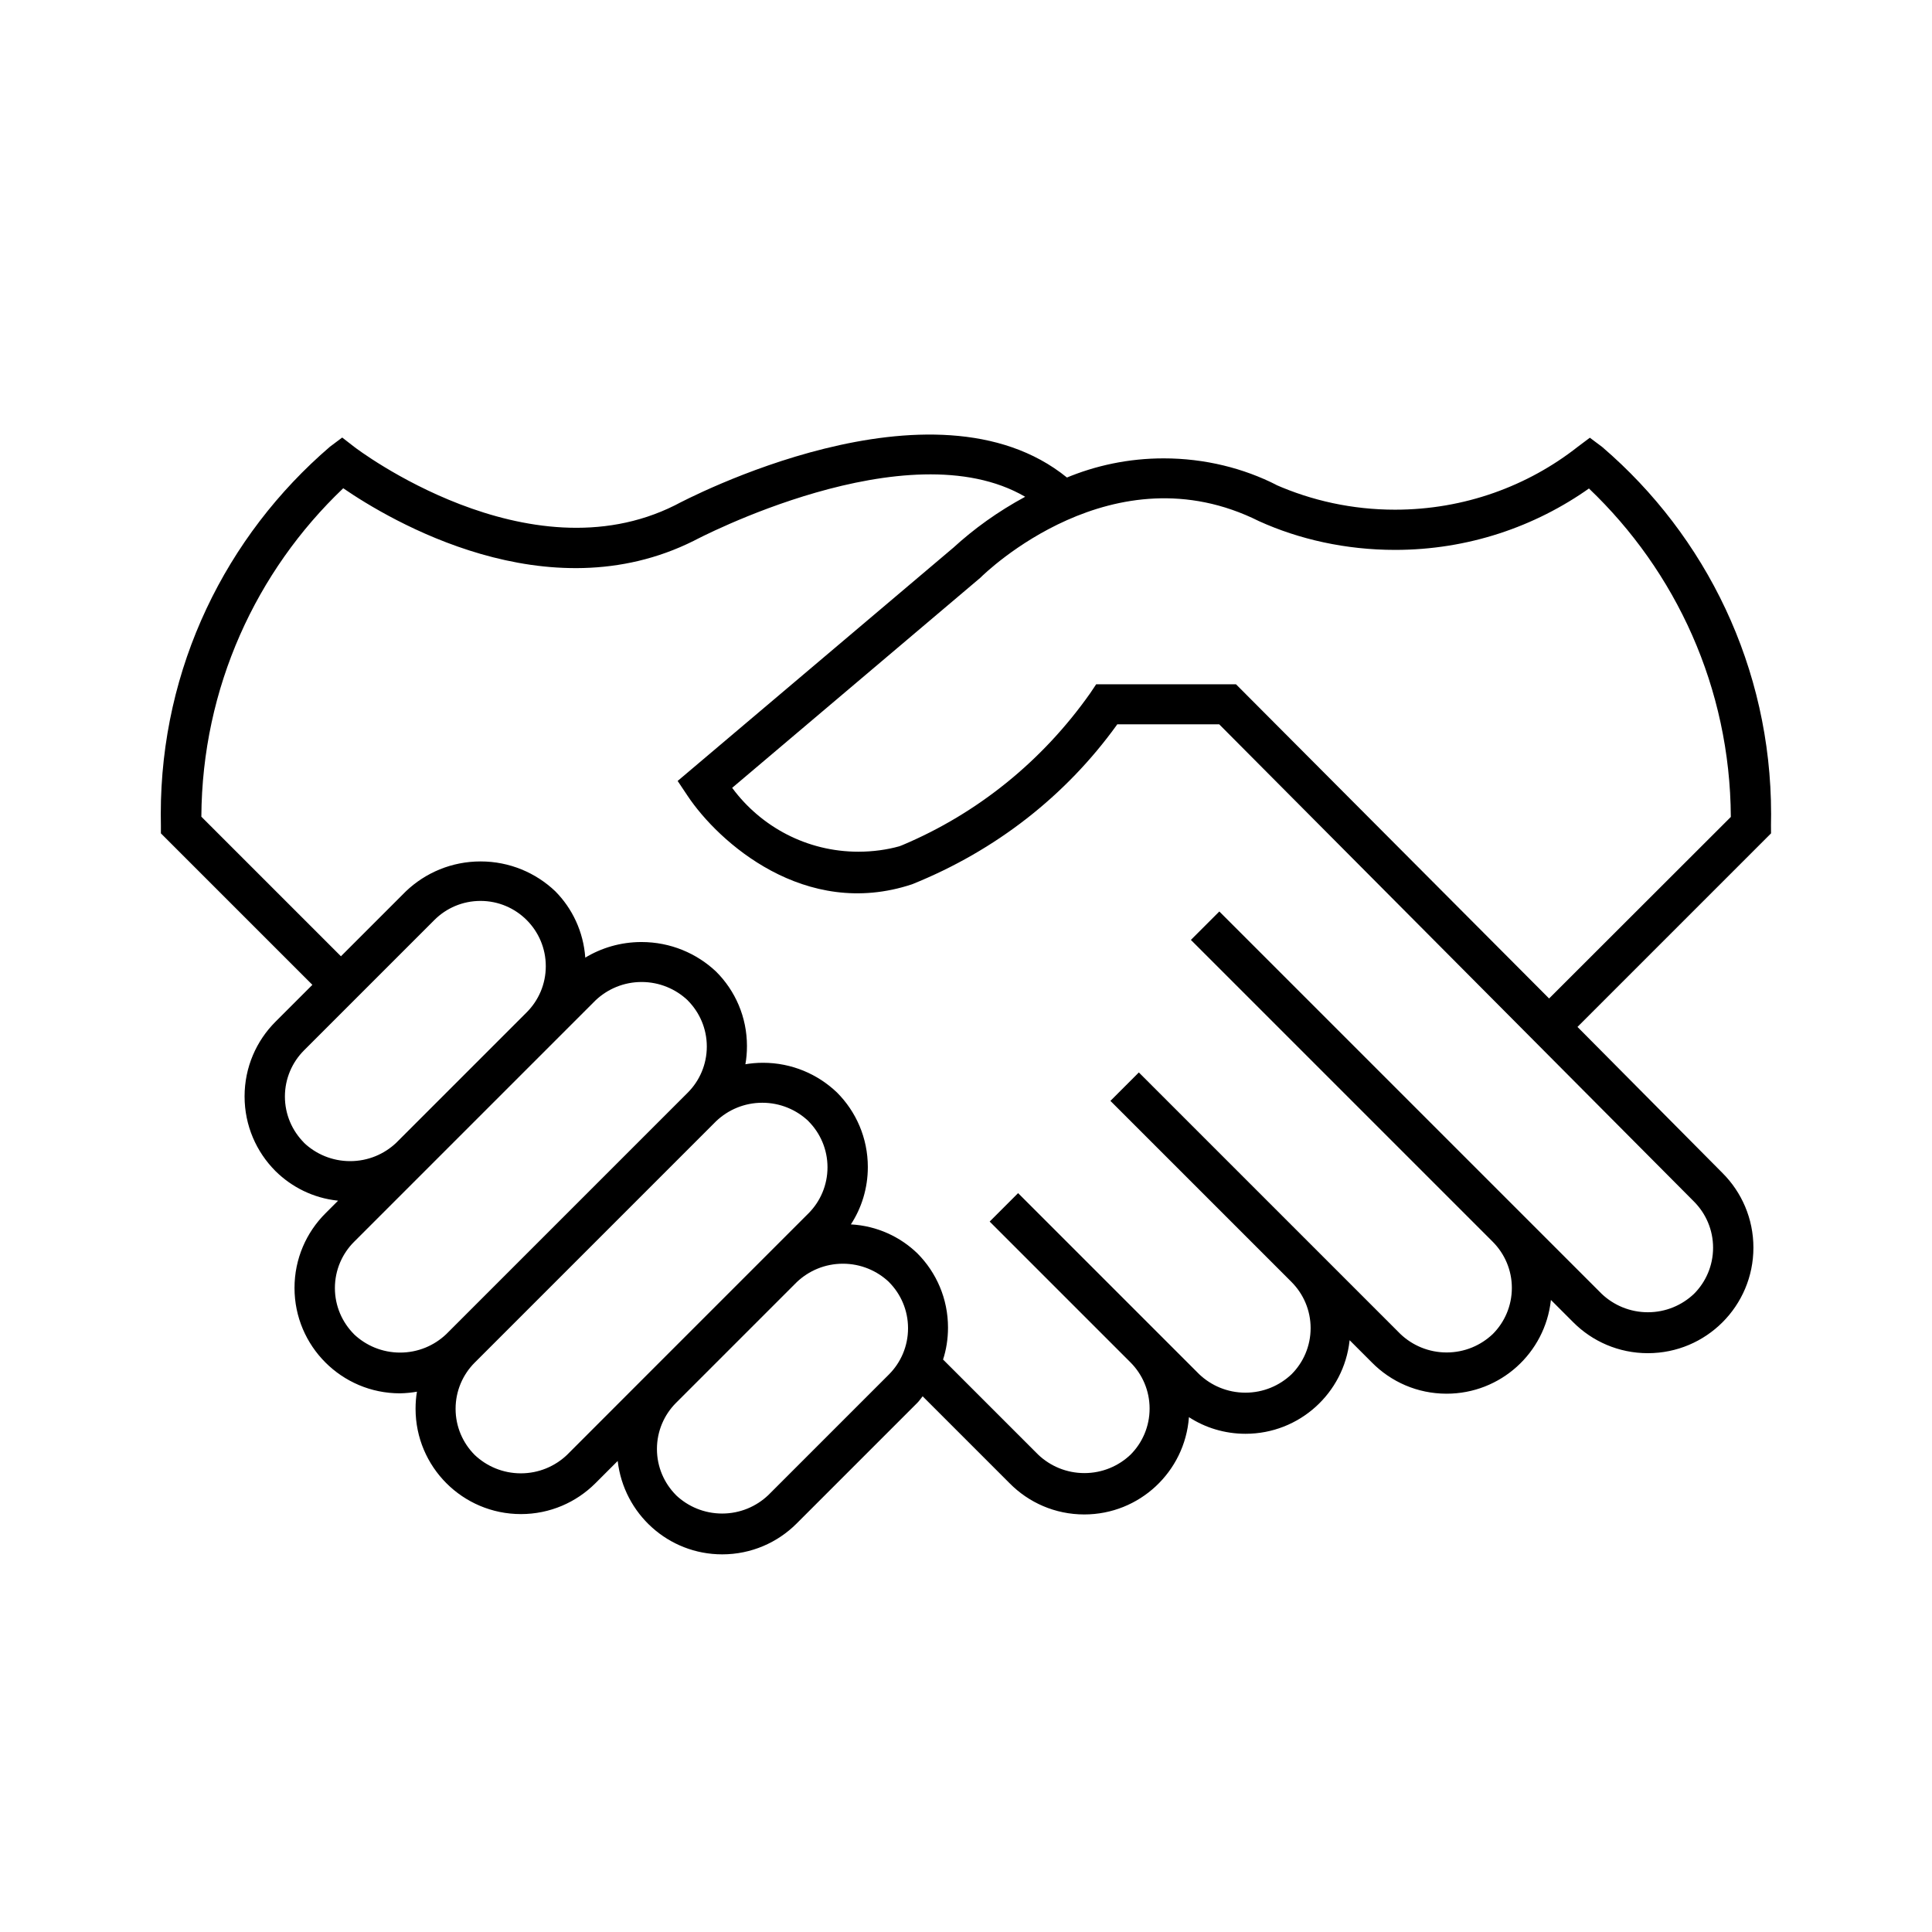 <svg version="1.1" xmlns="http://www.w3.org/2000/svg" width="32" height="32" viewBox="0 0 32 32">
    <path fill="currentColor" d="M29.333 13.667c0.001-0.055 0.002-0.119 0.002-0.184 0-2.429-1.082-4.606-2.791-6.074l-0.011-0.009-0.2-0.15-0.2 0.15c-0.826 0.65-1.88 1.042-3.027 1.042-0.708 0-1.381-0.15-1.989-0.419l0.031 0.012c-0.546-0.279-1.191-0.443-1.874-0.443-0.577 0-1.127 0.117-1.628 0.328l0.027-0.010c-2.216-1.799-6.32 0.366-6.491 0.458-2.444 1.223-5.285-0.943-5.313-0.965l-0.201-0.156-0.203 0.152c-1.72 1.477-2.802 3.653-2.802 6.083 0 0.065 0.001 0.129 0.002 0.193l-0-0.010v0.138l2.509 2.509-0.612 0.612c-0.316 0.316-0.511 0.753-0.511 1.236s0.195 0.919 0.511 1.236l-0-0c0.271 0.268 0.63 0.448 1.030 0.49l0.008 0.001-0.209 0.209c-0.317 0.316-0.513 0.753-0.513 1.236 0 0.964 0.782 1.746 1.746 1.746 0.001 0 0.001 0 0.002 0h-0c0.1-0.002 0.197-0.012 0.291-0.029l-0.011 0.002c-0.015 0.085-0.023 0.183-0.023 0.282 0 0.964 0.781 1.745 1.745 1.745 0.482 0 0.917-0.195 1.233-0.51v0l0.37-0.37c0.101 0.875 0.838 1.547 1.731 1.547 0.481 0 0.917-0.195 1.232-0.51l2-2c0.033-0.033 0.058-0.072 0.088-0.108l1.441 1.441c0.315 0.319 0.752 0.516 1.236 0.516 0.915 0 1.665-0.708 1.733-1.606l0-0.006c0.265 0.173 0.589 0.276 0.938 0.276 0.893 0 1.628-0.675 1.723-1.542l0.001-0.008 0.37 0.37c0.315 0.319 0.752 0.516 1.236 0.516 0.895 0 1.631-0.676 1.727-1.545l0.001-0.008 0.37 0.37c0.316 0.317 0.753 0.512 1.236 0.512 0.965 0 1.748-0.782 1.748-1.748 0-0.482-0.195-0.919-0.511-1.235v0l-2.403-2.421 3.206-3.206zM5.035 18.926c-0.195-0.196-0.316-0.466-0.316-0.764s0.121-0.569 0.316-0.764l2.161-2.161c0.195-0.195 0.465-0.315 0.763-0.315 0.597 0 1.081 0.484 1.081 1.081 0 0.298-0.12 0.567-0.315 0.763l-2.163 2.163c-0.199 0.188-0.467 0.303-0.763 0.303s-0.566-0.116-0.765-0.305l0 0zM5.863 22.098c-0.195-0.196-0.316-0.466-0.316-0.764s0.121-0.569 0.316-0.764l4-4c0.199-0.189 0.468-0.305 0.764-0.305s0.566 0.116 0.765 0.305l-0.001-0c0.195 0.196 0.316 0.466 0.316 0.764s-0.121 0.569-0.316 0.764l-4 4c-0.199 0.189-0.468 0.305-0.764 0.305s-0.566-0.116-0.765-0.305l0 0zM9.391 24.098c-0.199 0.189-0.468 0.305-0.764 0.305s-0.566-0.116-0.765-0.305l0 0c-0.195-0.196-0.316-0.466-0.316-0.764s0.121-0.569 0.316-0.764l4-4c0.199-0.189 0.468-0.305 0.764-0.305s0.566 0.116 0.765 0.305l-0.001-0c0.195 0.196 0.316 0.466 0.316 0.764s-0.121 0.569-0.316 0.764l-2.667 2.667zM14.725 22.764l-2 2c-0.199 0.189-0.468 0.305-0.764 0.305s-0.566-0.116-0.765-0.305l0.001 0c-0.195-0.196-0.316-0.466-0.316-0.764s0.121-0.569 0.316-0.764l2-2c0.199-0.189 0.468-0.305 0.764-0.305s0.566 0.116 0.765 0.305l-0.001-0c0.195 0.196 0.315 0.466 0.315 0.764s-0.12 0.568-0.315 0.764l0-0zM28.058 19.902c0.195 0.196 0.316 0.466 0.316 0.764s-0.121 0.569-0.316 0.764l0-0c-0.199 0.189-0.468 0.305-0.764 0.305s-0.566-0.116-0.765-0.305l0 0-6.333-6.333-0.471 0.471 5 5c0.195 0.196 0.316 0.466 0.316 0.764s-0.121 0.569-0.316 0.764l0-0c-0.199 0.189-0.468 0.305-0.764 0.305s-0.566-0.116-0.765-0.305l0 0-4.333-4.333-0.471 0.471 3 3c0.195 0.196 0.316 0.466 0.316 0.764s-0.121 0.569-0.316 0.764l0-0c-0.199 0.189-0.468 0.305-0.764 0.305s-0.566-0.116-0.765-0.305l0 0-3-3-0.471 0.471 2.333 2.333c0.195 0.196 0.316 0.466 0.316 0.764s-0.121 0.569-0.316 0.764l0-0c-0.199 0.189-0.468 0.305-0.764 0.305s-0.566-0.116-0.765-0.305l0 0-1.576-1.576c0.052-0.158 0.082-0.34 0.082-0.529 0-0.479-0.193-0.913-0.506-1.228l0 0c-0.287-0.278-0.672-0.457-1.099-0.481l-0.004-0c0.176-0.268 0.281-0.597 0.281-0.95 0-0.482-0.195-0.919-0.511-1.235l0 0c-0.318-0.304-0.749-0.492-1.225-0.492-0.103 0-0.205 0.009-0.303 0.026l0.011-0.002c0.017-0.091 0.026-0.195 0.026-0.301 0-0.481-0.194-0.916-0.509-1.231l0 0c-0.322-0.305-0.758-0.492-1.238-0.492-0.344 0-0.665 0.096-0.939 0.263l0.008-0.005c-0.031-0.431-0.215-0.815-0.498-1.1l0 0c-0.321-0.305-0.756-0.493-1.236-0.493s-0.915 0.188-1.236 0.494l0.001-0.001-1.078 1.078-2.312-2.312c0.012-2.14 0.91-4.068 2.347-5.437l0.003-0.003c0.77 0.529 3.376 2.085 5.807 0.87 0.038-0.020 3.533-1.869 5.488-0.729-0.454 0.246-0.846 0.528-1.199 0.852l0.004-0.004-4.561 3.859 0.165 0.247c0.51 0.765 1.943 2.053 3.716 1.465 1.394-0.56 2.548-1.472 3.385-2.628l0.015-0.022h1.689zM25.658 16.538l-5.186-5.204h-2.316l-0.099 0.148c-0.789 1.119-1.862 1.99-3.114 2.517l-0.047 0.018c-0.203 0.057-0.437 0.090-0.678 0.090-0.855 0-1.613-0.414-2.086-1.051l-0.005-0.007 4.11-3.479c0.089-0.089 2.201-2.145 4.616-0.938 0.663 0.301 1.438 0.476 2.254 0.476 1.203 0 2.317-0.381 3.228-1.029l-0.017 0.012c1.44 1.372 2.338 3.3 2.35 5.438v0.002z"/>
</svg>
